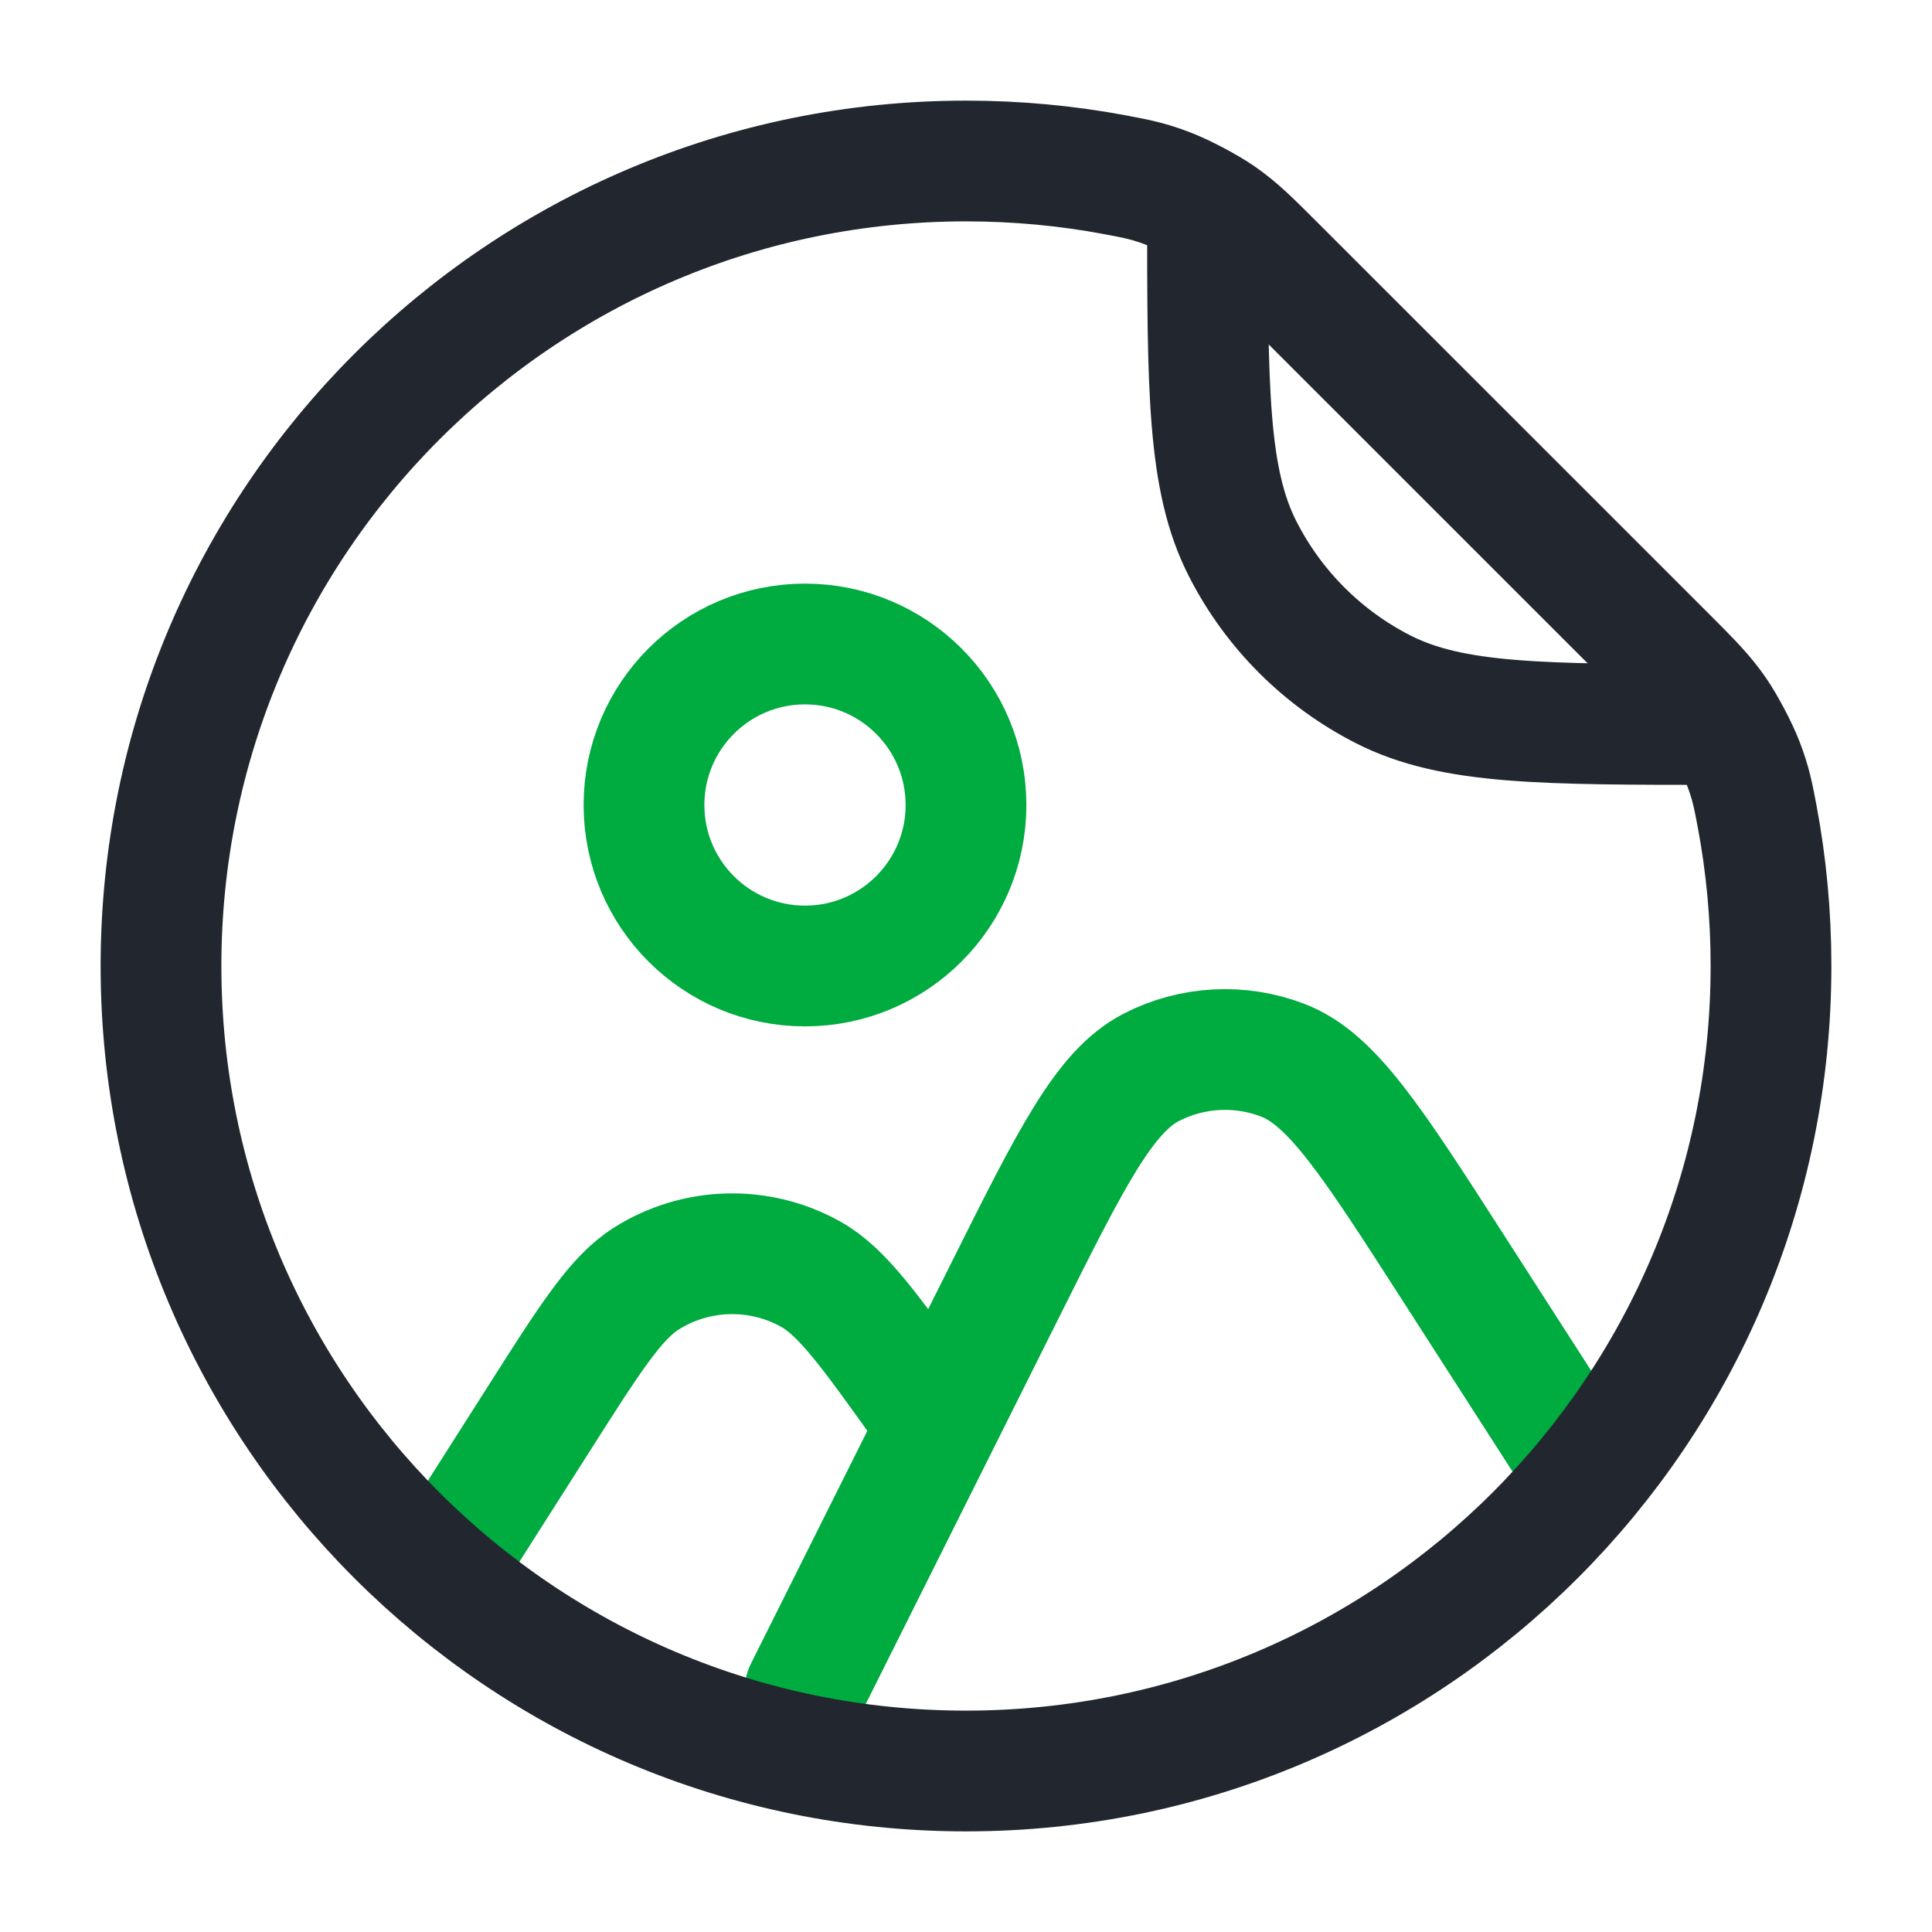 <svg width="24" height="24" viewBox="0 0 24 24" fill="none" xmlns="http://www.w3.org/2000/svg">
<path d="M19.5 18L18.04 15.729C17.044 14.18 16.546 13.405 15.936 13.171C15.404 12.966 14.81 12.998 14.303 13.258C13.721 13.558 13.309 14.381 12.486 16.028L10 21" stroke="#00AB3F" stroke-width="1.5" stroke-linecap="round" stroke-linejoin="round"/>
<path d="M11.5 17.5V17.5C10.809 16.532 10.463 16.048 10.072 15.829C9.432 15.471 8.647 15.492 8.027 15.884C7.649 16.123 7.329 16.625 6.691 17.629L5.5 19.5" stroke="#00AB3F" stroke-width="1.5" stroke-linecap="round" stroke-linejoin="round"/>
<circle cx="10" cy="10" r="2" stroke="#00AB3F" stroke-width="1.5"/>
<path d="M22 12C22 17.523 17.523 22 12 22C6.477 22 2 17.523 2 12C2 6.477 6.477 2 12 2C12.635 2 13.256 2.059 13.858 2.172C14.131 2.224 14.267 2.249 14.52 2.346C14.7 2.415 14.996 2.571 15.155 2.681C15.377 2.835 15.529 2.987 15.832 3.29L20.71 8.167C21.013 8.471 21.165 8.623 21.319 8.845C21.429 9.004 21.585 9.3 21.654 9.48C21.751 9.733 21.776 9.869 21.828 10.142C21.941 10.744 22 11.365 22 12Z" stroke="#22272F" stroke-width="1.5" stroke-linejoin="round"/>
<path d="M15 2.5V2.6C15 4.84 15 5.96 15.436 6.816C15.819 7.569 16.431 8.181 17.184 8.564C18.04 9 19.16 9 21.4 9H21.5" stroke="#22272F" stroke-width="1.5" stroke-linejoin="round"/>
</svg>
